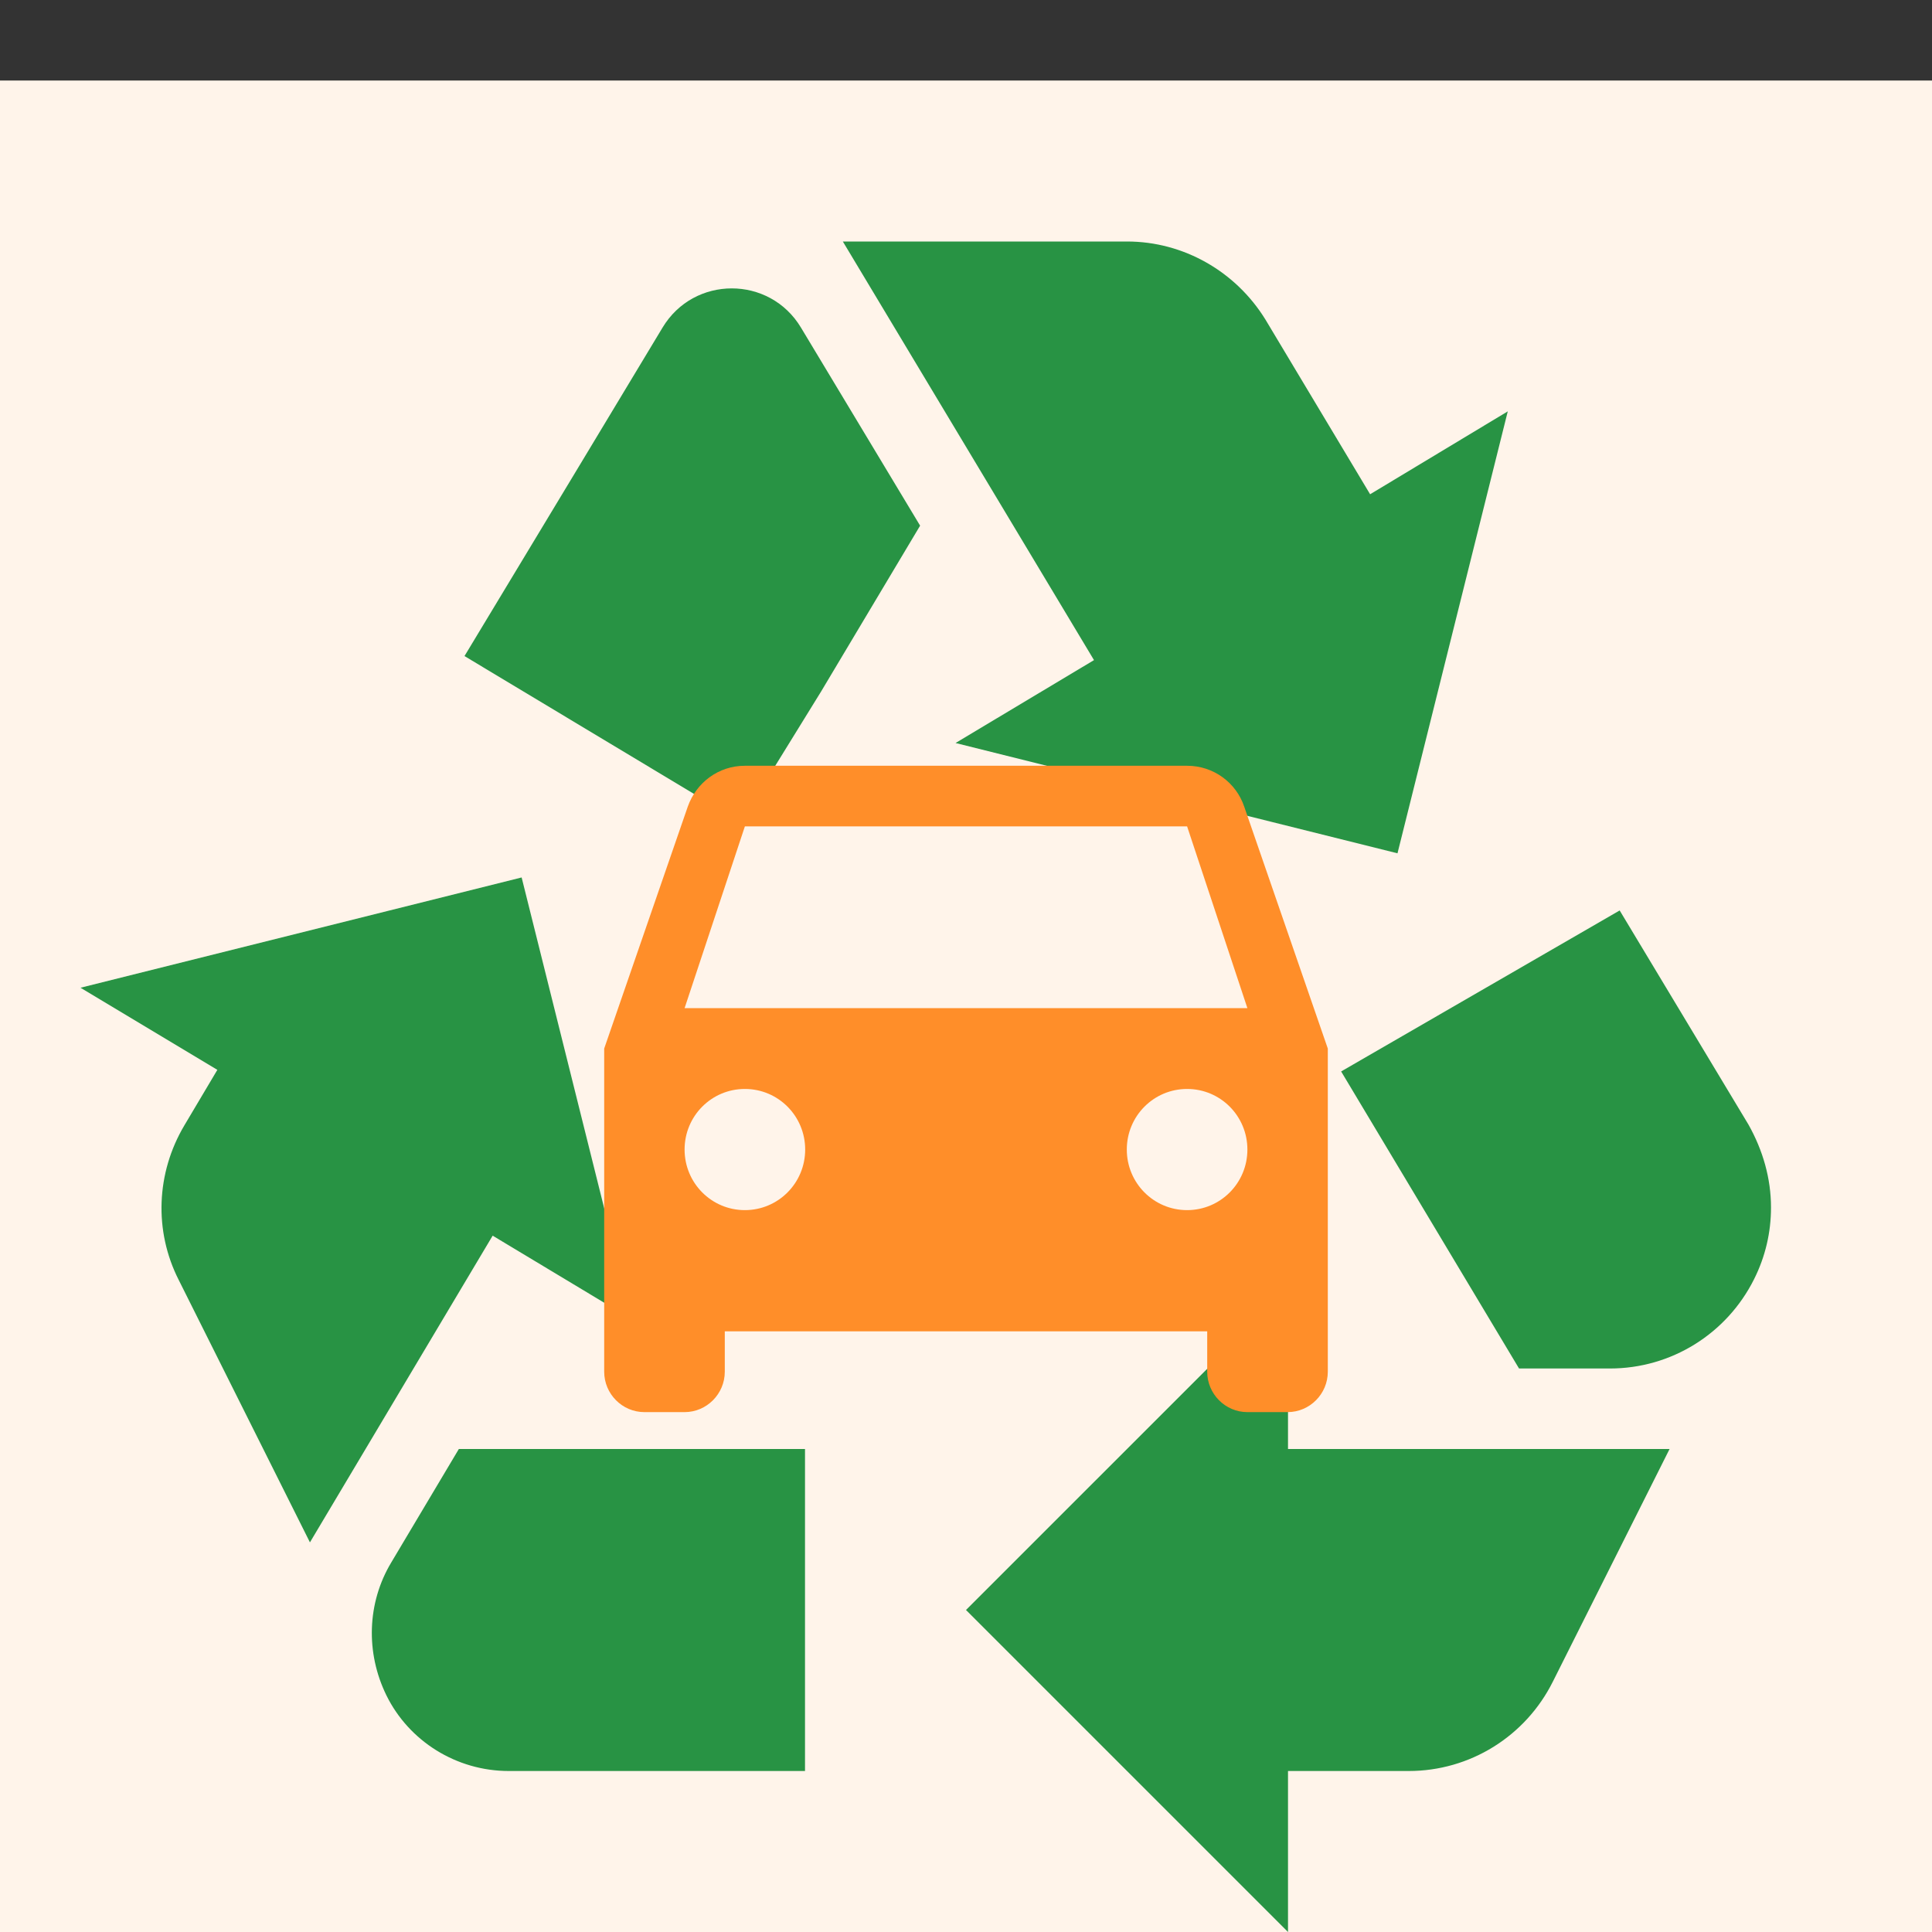 <svg width="100" height="100" viewBox="0 0 100 100" fill="none" xmlns="http://www.w3.org/2000/svg">
<rect x="0" y="0" width="100" height="100" fill="#333333" stroke="none"/>
<g clip-path="url(#clip0_162_11705)">
<g clip-path="url(#clip1_162_11705)">
<rect width="100" height="100" transform="translate(0 4.167)" fill="#FFF4EA"/>
<path d="M24.042 33.958L30 24.083L34.292 16.958C35.917 14.25 39.834 14.25 41.459 16.958L47.625 27.208L42.5 35.792L38.334 42.542L24.042 33.958ZM90.5 58.208L83.834 47.125L69.417 55.458L78.625 70.833H83.334C86.5 70.833 89.375 69.042 90.792 66.208C91.375 65.042 91.667 63.792 91.667 62.5C91.667 61 91.25 59.542 90.5 58.208ZM66.667 91.667H72.917C76.084 91.667 78.959 89.875 80.375 87.042L86.417 75H66.667V66.667L50 83.333L66.667 100V91.667ZM41.667 75H23.75L20.25 80.875C19 82.958 18.917 85.542 20 87.75C21.167 90.125 23.625 91.667 26.334 91.667H41.667V75ZM25.5 63.958L32.709 68.292L27 45.417L4.167 51.125L11.25 55.375L9.542 58.25C8.084 60.708 7.959 63.708 9.25 66.25L16.042 79.833L25.5 63.958ZM70.917 25.583L65.5 16.542C63.959 14.042 61.25 12.5 58.334 12.5H43.625L56.625 34.167L49.459 38.458L72.334 44.167L78.042 21.292L70.917 25.583Z" fill="#289344"/>
</g>
<path d="M64.399 41.748C63.983 40.514 62.818 39.636 61.444 39.636H38.555C37.182 39.636 36.038 40.514 35.6 41.748L31.273 54.273V71C31.273 72.15 32.209 73.091 33.353 73.091H35.434C36.578 73.091 37.515 72.15 37.515 71V68.909H62.485V71C62.485 72.15 63.421 73.091 64.565 73.091H66.646C67.791 73.091 68.727 72.15 68.727 71V54.273L64.399 41.748ZM38.555 62.636C36.828 62.636 35.434 61.235 35.434 59.5C35.434 57.764 36.828 56.364 38.555 56.364C40.282 56.364 41.676 57.764 41.676 59.5C41.676 61.235 40.282 62.636 38.555 62.636ZM61.444 62.636C59.717 62.636 58.323 61.235 58.323 59.5C58.323 57.764 59.717 56.364 61.444 56.364C63.171 56.364 64.565 57.764 64.565 59.5C64.565 61.235 63.171 62.636 61.444 62.636ZM35.434 52.182L38.555 42.773H61.444L64.565 52.182H35.434Z" fill="#FF8E29"/>
</g>
<defs>
<clipPath id="clip0_162_11705">
<rect width="100" height="100" fill="white"/>
</clipPath>
<clipPath id="clip1_162_11705">
<rect width="100" height="100" fill="white" transform="translate(0 4.167)"/>
</clipPath>
</defs>
</svg>
